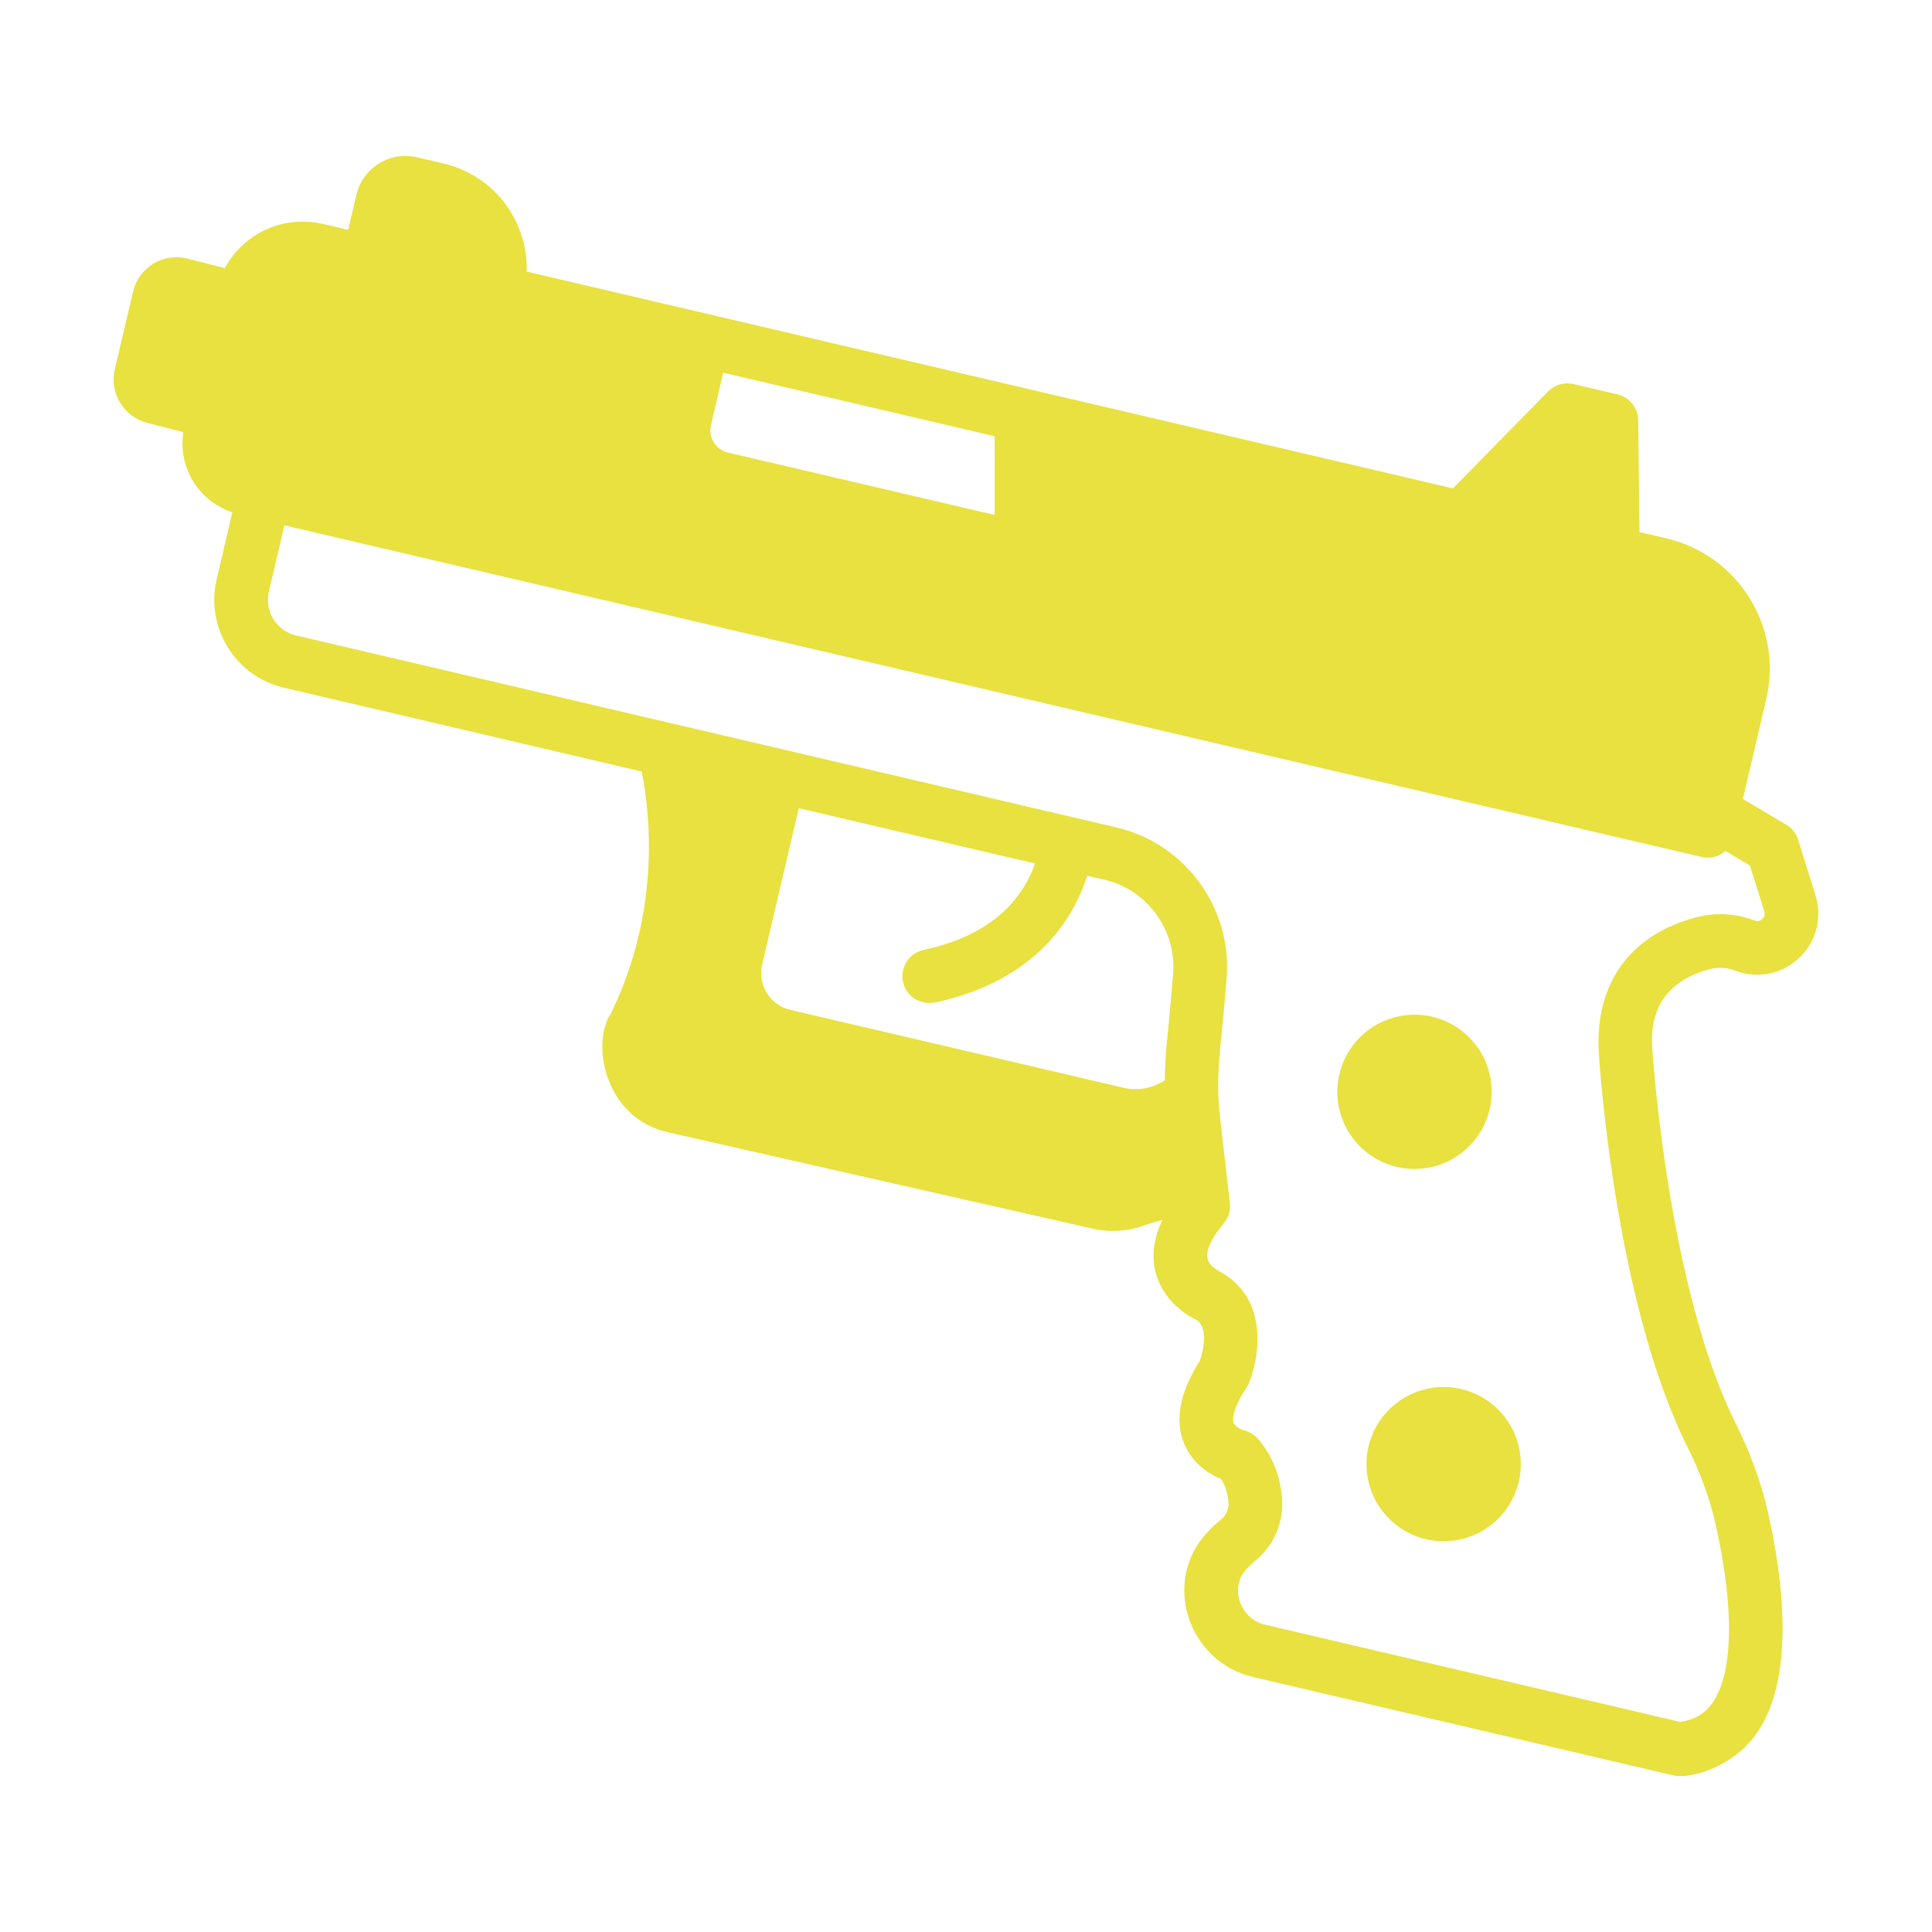 <svg width="24" height="24" viewBox="0 0 24 24" fill="none" xmlns="http://www.w3.org/2000/svg">
<path d="M22.337 10.431C22.312 10.352 22.259 10.286 22.188 10.244L21.651 9.925L21.941 8.686C22.15 7.793 21.594 6.897 20.701 6.688L20.367 6.61L20.35 5.219C20.348 5.066 20.241 4.934 20.092 4.899L19.546 4.771C19.432 4.744 19.313 4.779 19.232 4.862L18.049 6.067L6.543 3.374C6.562 2.757 6.147 2.18 5.509 2.031L5.18 1.954C4.843 1.875 4.506 2.084 4.427 2.422L4.325 2.855L4.016 2.783C3.547 2.673 3.045 2.871 2.792 3.331L2.319 3.21C2.021 3.14 1.722 3.324 1.653 3.623L1.426 4.59C1.357 4.886 1.54 5.183 1.836 5.255L2.277 5.368C2.246 5.582 2.286 5.798 2.402 5.983C2.515 6.166 2.686 6.296 2.886 6.365L2.691 7.199C2.551 7.799 2.925 8.402 3.526 8.543L7.971 9.584C8.067 10.053 8.224 11.291 7.59 12.587C7.335 12.97 7.516 13.895 8.303 14.067L13.604 15.27C13.81 15.31 14.027 15.294 14.223 15.22C14.285 15.197 14.36 15.175 14.439 15.155C14.336 15.373 14.303 15.585 14.351 15.787C14.45 16.207 14.834 16.383 14.852 16.39C15.028 16.484 14.936 16.812 14.906 16.903C14.657 17.292 14.59 17.636 14.708 17.928C14.813 18.188 15.029 18.316 15.171 18.374C15.22 18.452 15.25 18.548 15.261 18.661C15.268 18.742 15.236 18.82 15.174 18.871C15.109 18.924 15.053 18.977 15.002 19.03C14.425 19.64 14.757 20.643 15.564 20.832L20.776 22.052C21.022 22.109 21.528 21.935 21.805 21.556C22.299 20.879 22.163 19.675 21.962 18.784C21.879 18.419 21.744 18.047 21.56 17.679C20.717 15.991 20.527 13.052 20.525 13.025C20.515 12.83 20.483 12.236 21.242 12.039C21.346 12.012 21.456 12.019 21.559 12.059C21.834 12.163 22.136 12.102 22.349 11.901C22.562 11.701 22.64 11.402 22.553 11.123L22.337 10.431ZM8.832 5.281L8.984 4.63L12.356 5.419V6.397L9.043 5.622C8.892 5.587 8.796 5.435 8.832 5.281ZM14.47 13.419C14.325 13.515 14.145 13.555 13.963 13.514L9.814 12.544C9.564 12.484 9.41 12.234 9.467 11.984L9.923 10.04L12.858 10.727C12.711 11.144 12.347 11.615 11.473 11.8C11.293 11.84 11.18 12.017 11.217 12.197C11.251 12.355 11.398 12.485 11.614 12.454C12.767 12.206 13.299 11.525 13.506 10.879L13.722 10.929C14.256 11.055 14.621 11.561 14.572 12.107C14.488 13.111 14.475 13.022 14.47 13.419ZM21.892 11.416C21.873 11.434 21.841 11.452 21.796 11.435C21.562 11.346 21.313 11.332 21.075 11.394C20.257 11.606 19.814 12.213 19.86 13.063C19.867 13.189 20.059 16.167 20.963 17.977C21.123 18.297 21.241 18.619 21.311 18.931C21.549 19.985 21.532 20.798 21.266 21.163C21.172 21.292 21.046 21.365 20.872 21.39L15.716 20.183C15.399 20.108 15.27 19.717 15.487 19.488C15.518 19.454 15.555 19.421 15.595 19.387C15.829 19.197 15.952 18.903 15.925 18.601C15.899 18.315 15.795 18.062 15.623 17.869C15.579 17.82 15.515 17.784 15.451 17.767C15.43 17.761 15.345 17.73 15.325 17.677C15.302 17.615 15.331 17.467 15.484 17.238C15.496 17.219 15.507 17.199 15.515 17.179C15.653 16.84 15.758 16.117 15.145 15.792C15.144 15.791 15.021 15.73 14.999 15.632C14.978 15.533 15.052 15.375 15.202 15.197C15.261 15.127 15.289 15.035 15.278 14.944L15.156 13.881C15.091 13.323 15.174 13.009 15.236 12.167C15.315 11.292 14.73 10.481 13.874 10.28L3.678 7.894C3.435 7.837 3.283 7.593 3.34 7.35L3.533 6.526L21.14 10.646C21.166 10.653 21.191 10.655 21.216 10.655C21.298 10.655 21.374 10.623 21.434 10.571L21.738 10.752L21.917 11.322C21.931 11.367 21.911 11.398 21.892 11.416Z" fill="#E8E13F"/>
<path d="M17.572 14.521C18.101 14.521 18.53 14.092 18.53 13.563C18.53 13.034 18.101 12.605 17.572 12.605C17.042 12.605 16.613 13.034 16.613 13.563C16.613 14.092 17.042 14.521 17.572 14.521Z" fill="#E8E13F"/>
<path d="M17.933 19.146C18.463 19.146 18.892 18.717 18.892 18.188C18.892 17.659 18.463 17.23 17.933 17.23C17.404 17.23 16.975 17.659 16.975 18.188C16.975 18.717 17.404 19.146 17.933 19.146Z" fill="#E8E13F"/>
</svg>

